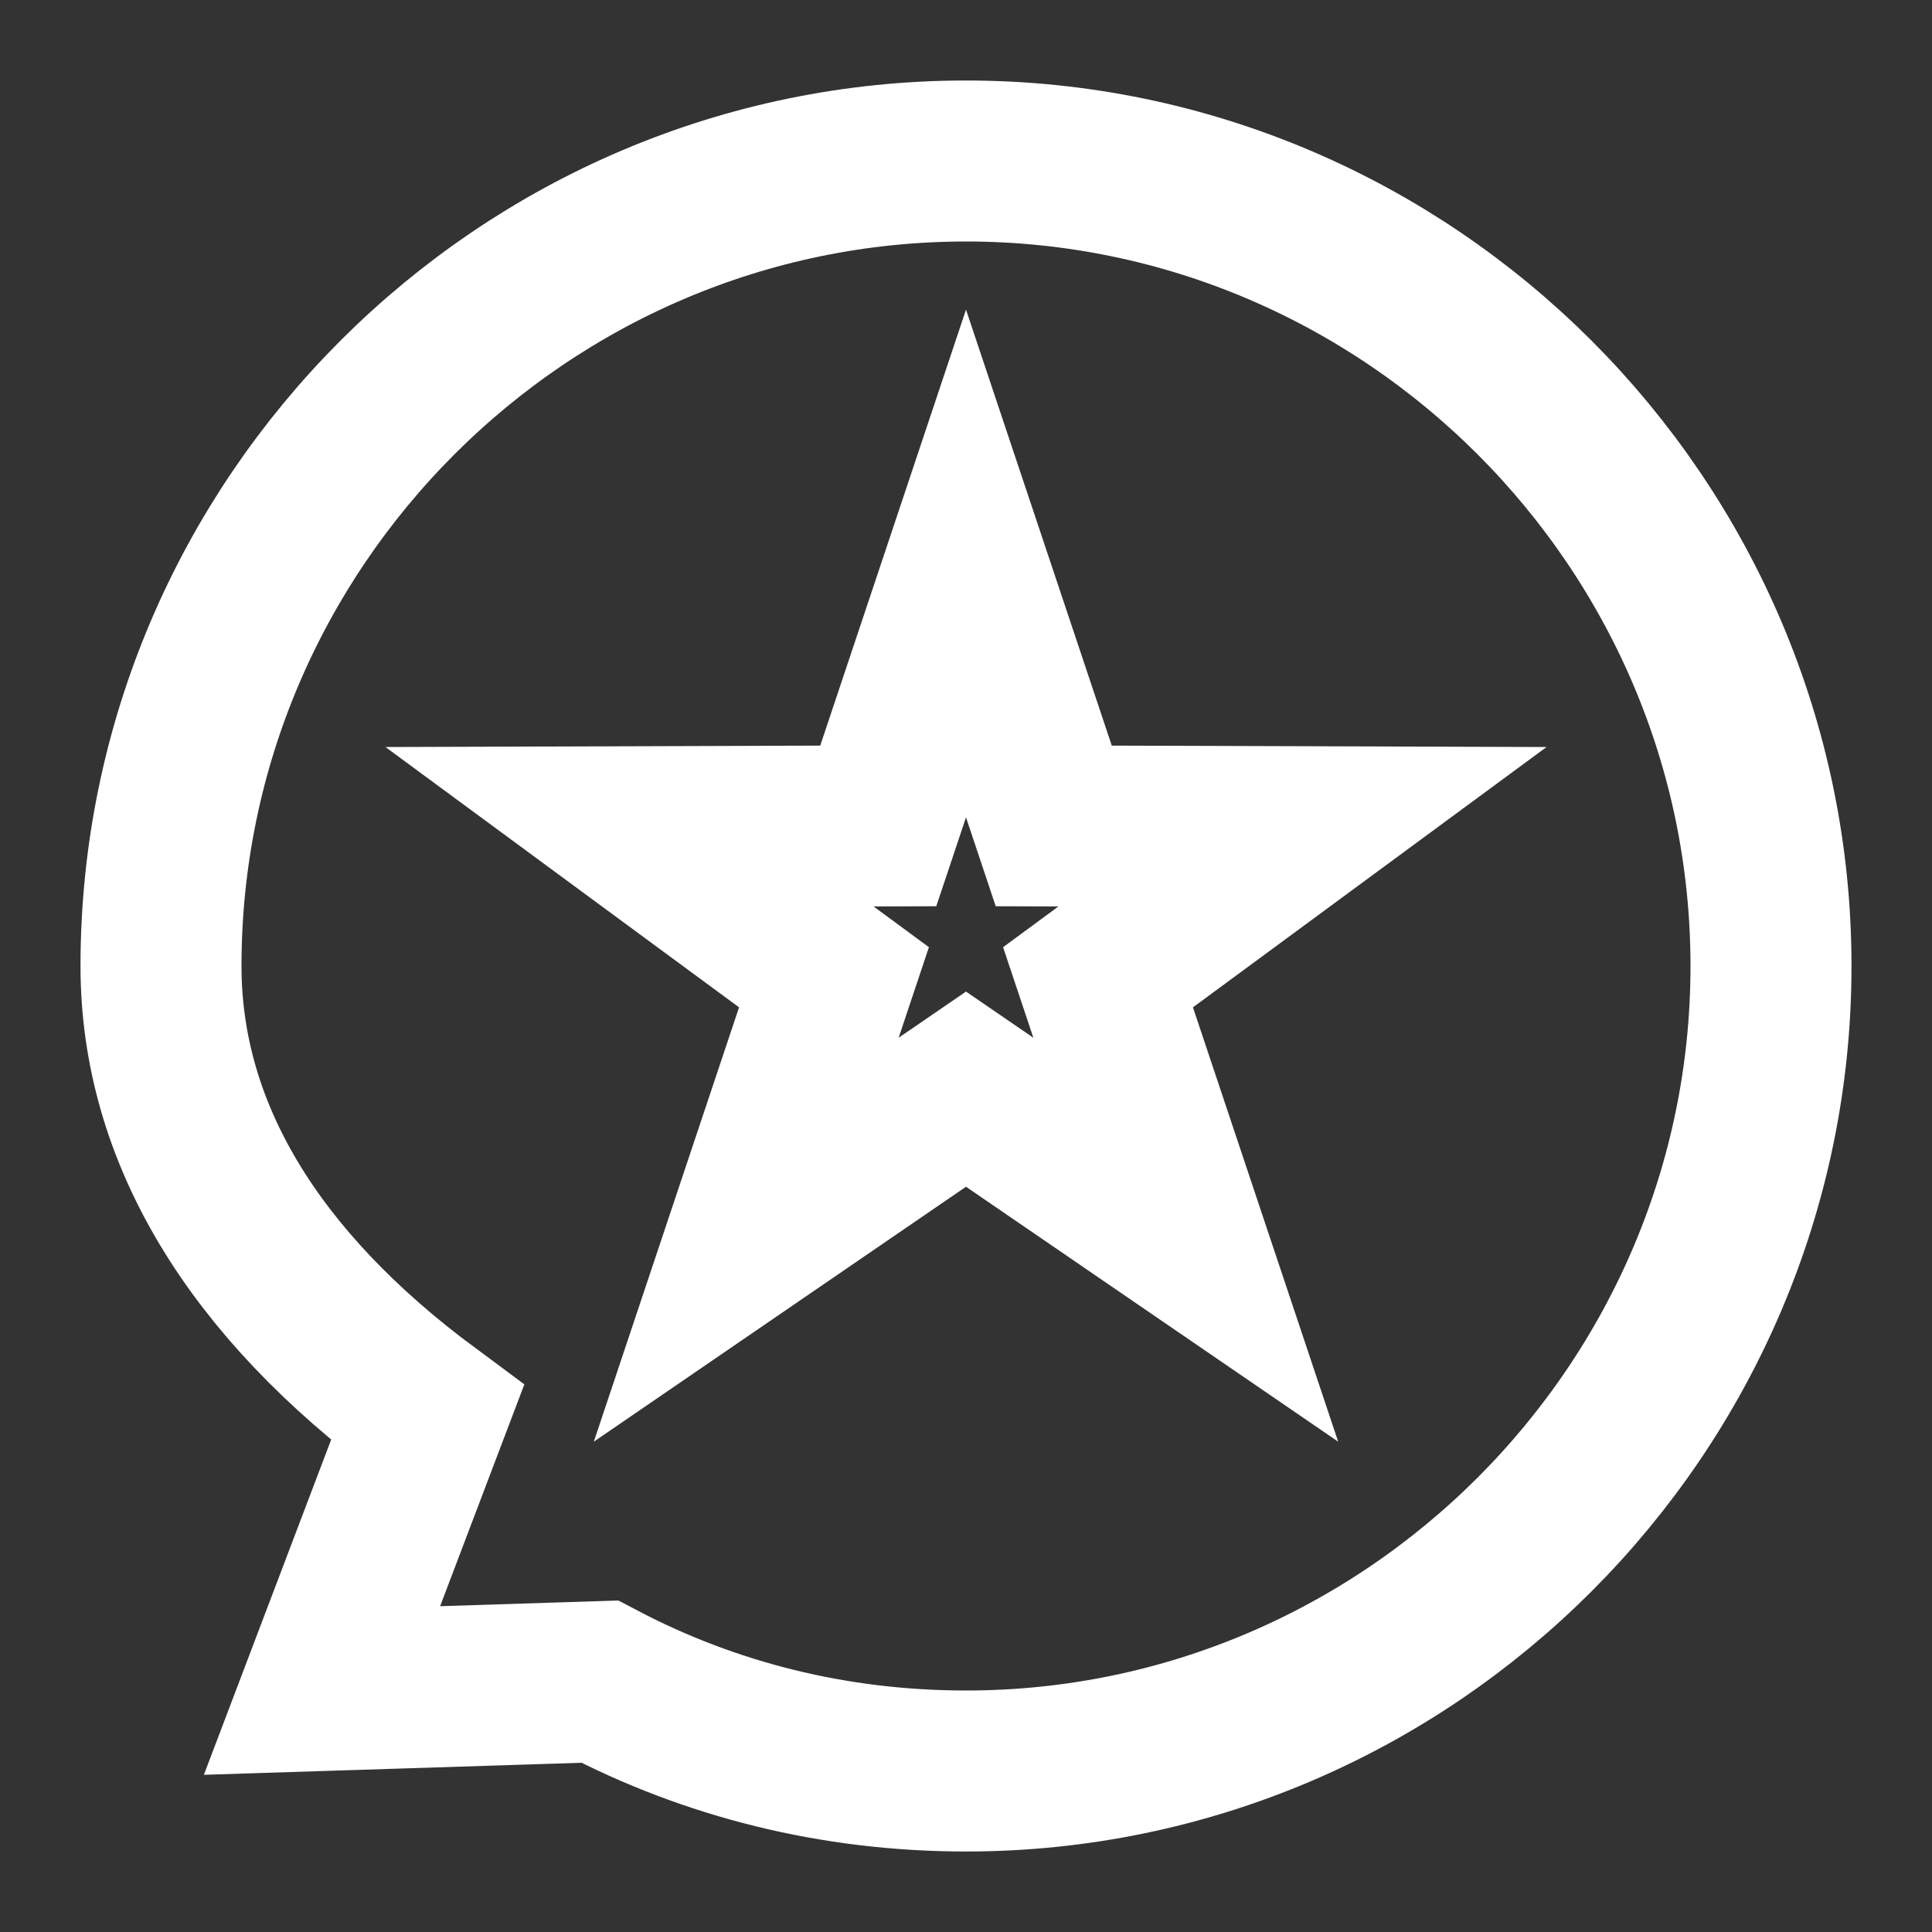 <svg xmlns="http://www.w3.org/2000/svg" viewBox="0 0 24 24" width="24" height="24" fill="white">
  <rect x="0" y="0" width="24" height="24" fill="#333333" stroke="none"/>
  <!-- Speech Bubble -->
  <path d="M2 12c0-5.5 4.5-10 10-10s10 4.5 10 10-4.5 10-10 10c-1.64 0-3.18-.39-4.55-1.11L4 21l1.31-3.45C3.15 15.95 2 14.07 2 12z" fill="none" stroke="white" stroke-width="2"/>
  
  <!-- Star Icon for Rating -->
  <polygon points="12 7 13.09 10.26 16.18 10.27 13.64 12.14 14.73 15.4 12 13.53 9.27 15.4 10.36 12.14 7.82 10.27 10.91 10.26" stroke="white" stroke-width="2" fill="none"/>
</svg>
